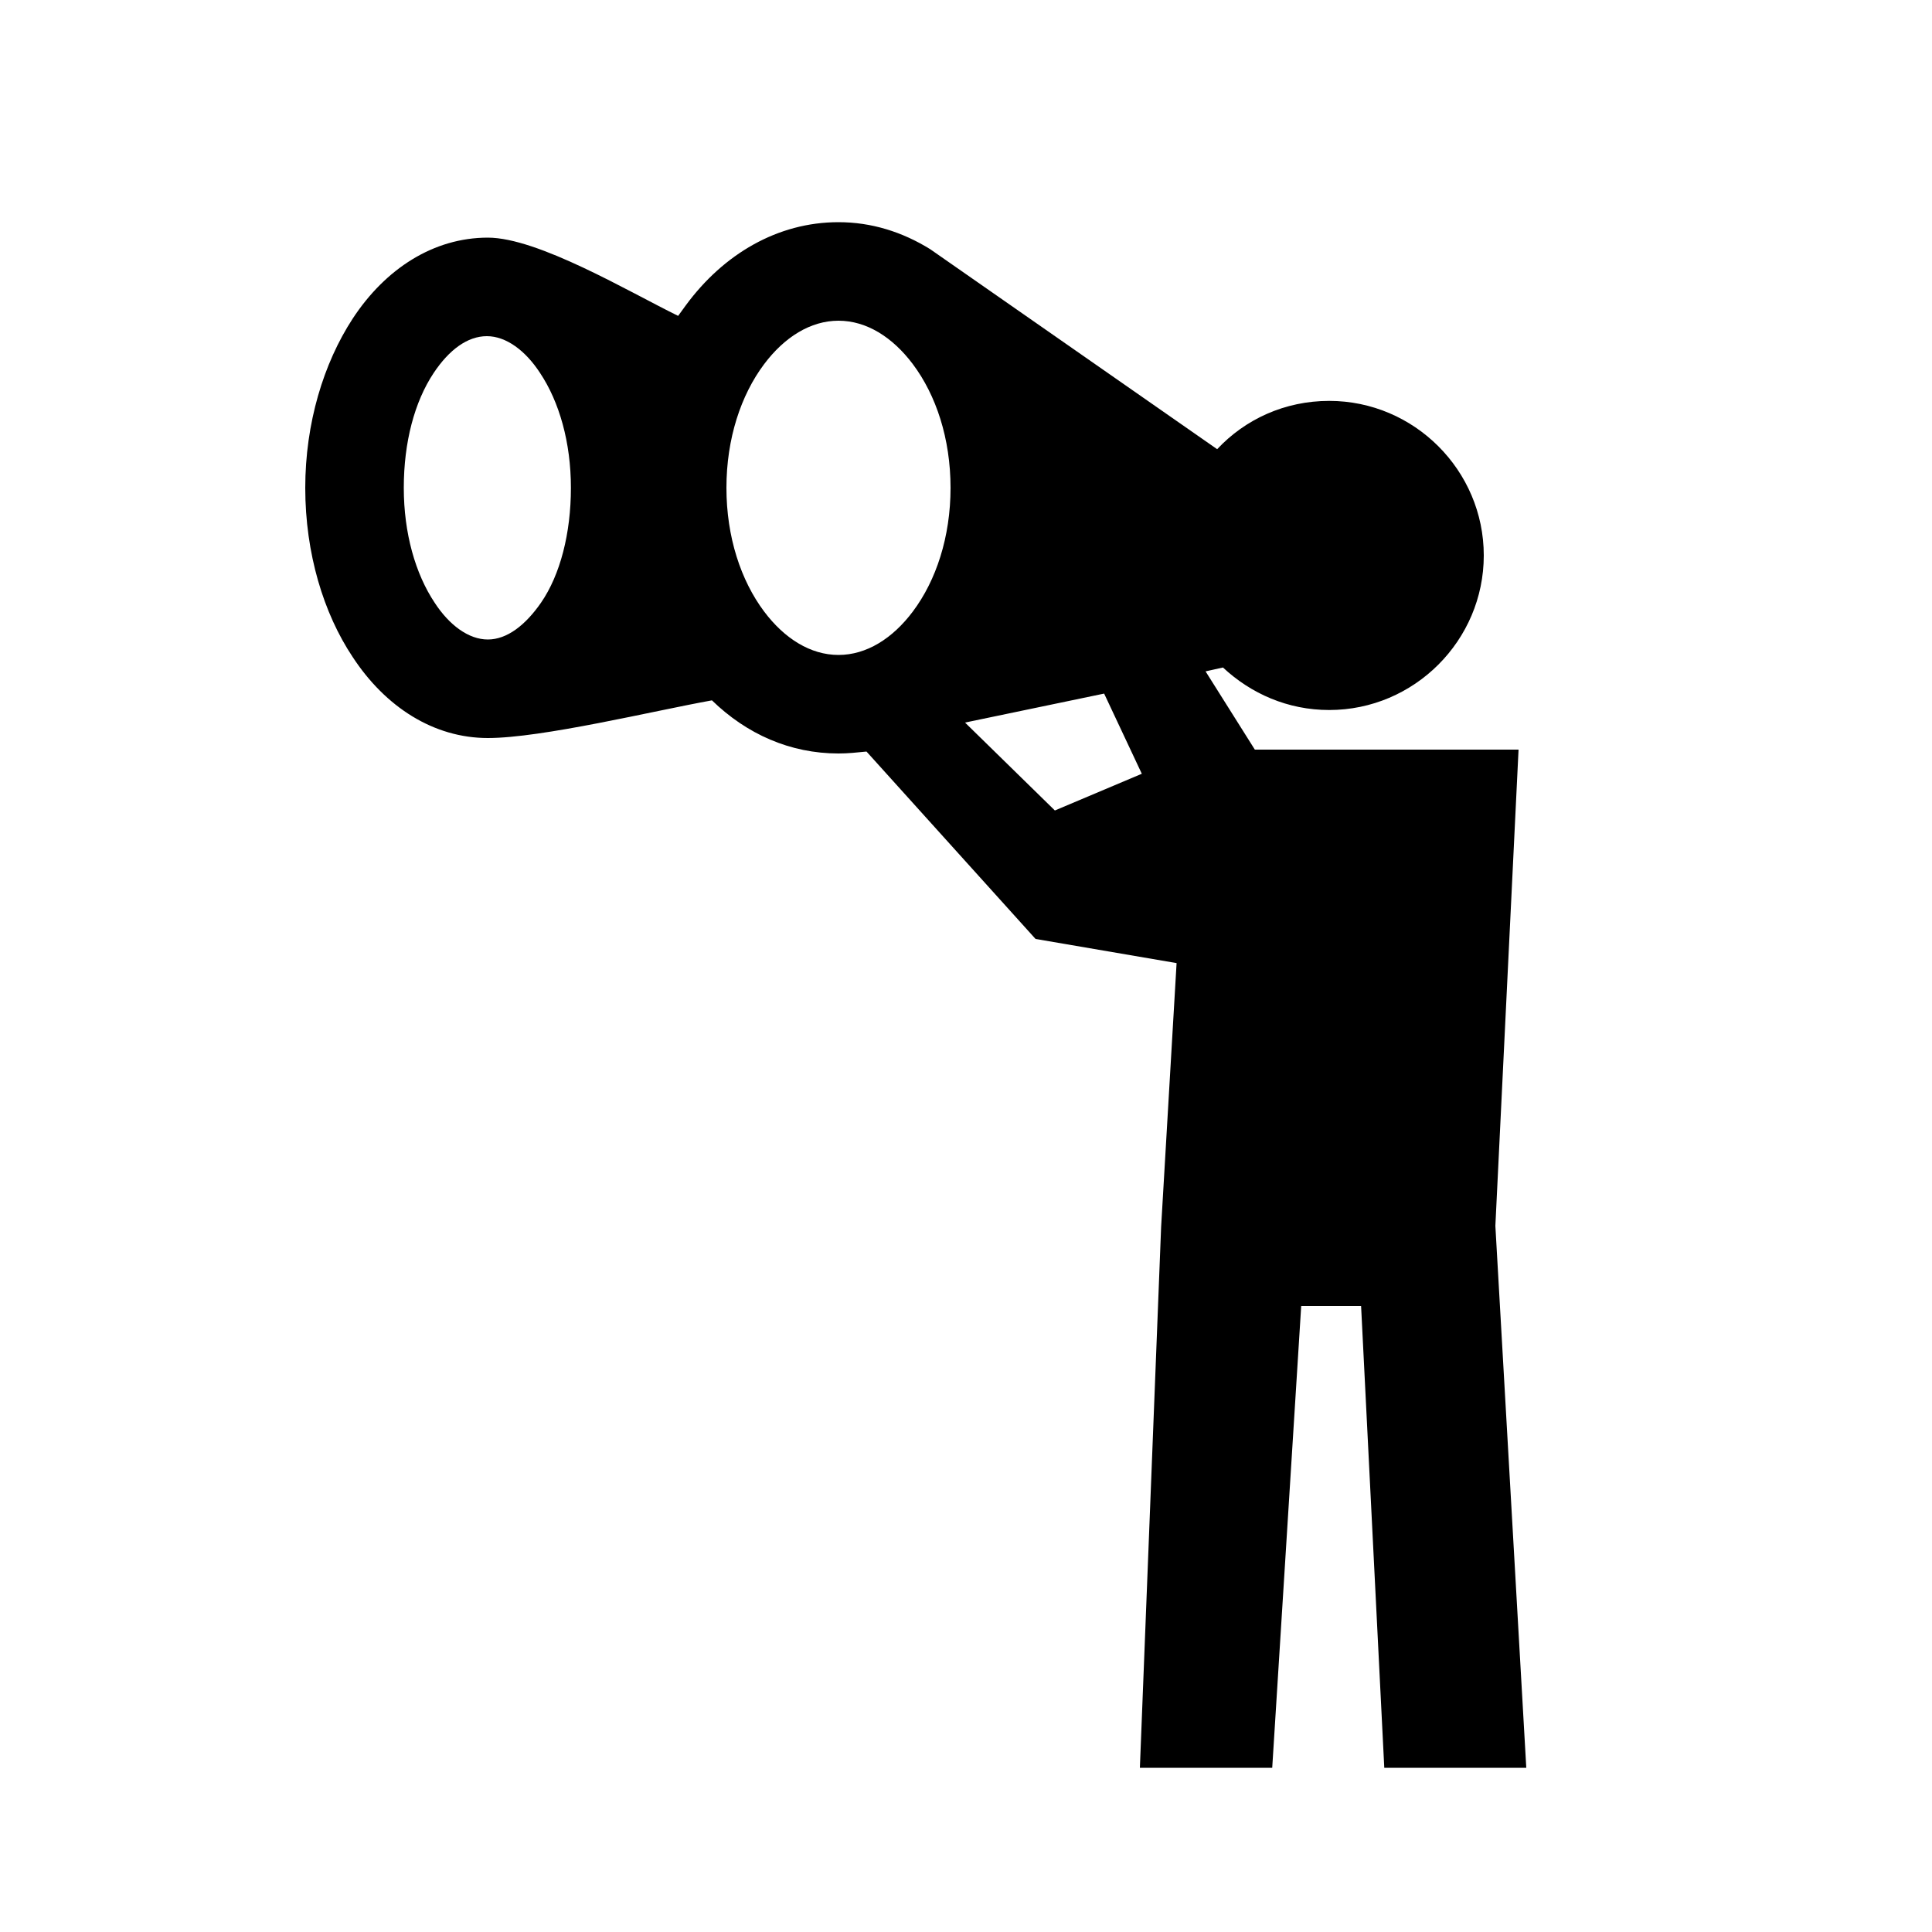 <svg class="icon" viewBox="0 0 1024 1024" xmlns="http://www.w3.org/2000/svg" width="200" height="200"><defs><style/></defs><path d="M444.416 117.76c-32.256 0-60.928 16.896-80.896 44.032-1.536 2.048-2.56 3.584-4.096 5.632-26.112-12.8-74.24-41.472-100.864-41.472-28.672 0-54.272 16.384-71.68 43.008-15.36 23.552-25.088 55.296-25.088 89.6 0 34.816 9.728 66.56 25.088 89.6 17.408 26.624 43.008 43.008 71.68 43.008s87.552-14.336 118.784-19.968c18.432 17.92 41.472 28.16 67.072 28.16 5.12 0 9.728-.512 14.848-1.024l89.6 99.328 74.752 12.8-8.192 139.776-11.264 286.72h70.144l15.36-244.736h31.744l12.288 244.736h75.264l-16.384-287.232 12.288-252.416H665.088l-26.112-41.472 9.216-2.048c14.848 13.824 34.304 22.528 56.32 22.528 45.056 0 81.92-36.864 81.92-81.92s-36.864-81.92-81.92-81.92c-23.552 0-44.544 9.728-59.392 25.6L493.056 132.096c-14.848-9.216-31.232-14.336-48.64-14.336zm160.768 292.352l-46.08 19.456-47.616-46.592 73.728-15.36 19.968 42.496zm-375.296-212.48c8.192-12.288 17.92-19.456 28.16-19.456s20.48 7.68 28.16 19.456c10.24 15.36 16.384 36.864 16.384 60.928s-5.632 46.08-15.872 60.928c-8.192 11.776-17.92 19.456-28.16 19.456s-20.48-7.68-28.16-19.456c-10.24-15.36-16.384-36.864-16.384-60.928s5.632-45.568 15.872-60.928zm175.104-4.608c10.752-14.336 24.576-23.04 39.424-23.04 14.848 0 28.672 8.704 39.424 23.04 12.288 16.384 19.968 39.424 19.968 65.536 0 26.112-7.68 49.152-19.968 65.536-10.752 14.336-24.576 23.04-39.424 23.04-14.848 0-28.672-8.704-39.424-23.04-12.288-16.384-19.968-39.424-19.968-65.536 0-26.112 7.68-49.152 19.968-65.536z"/></svg>